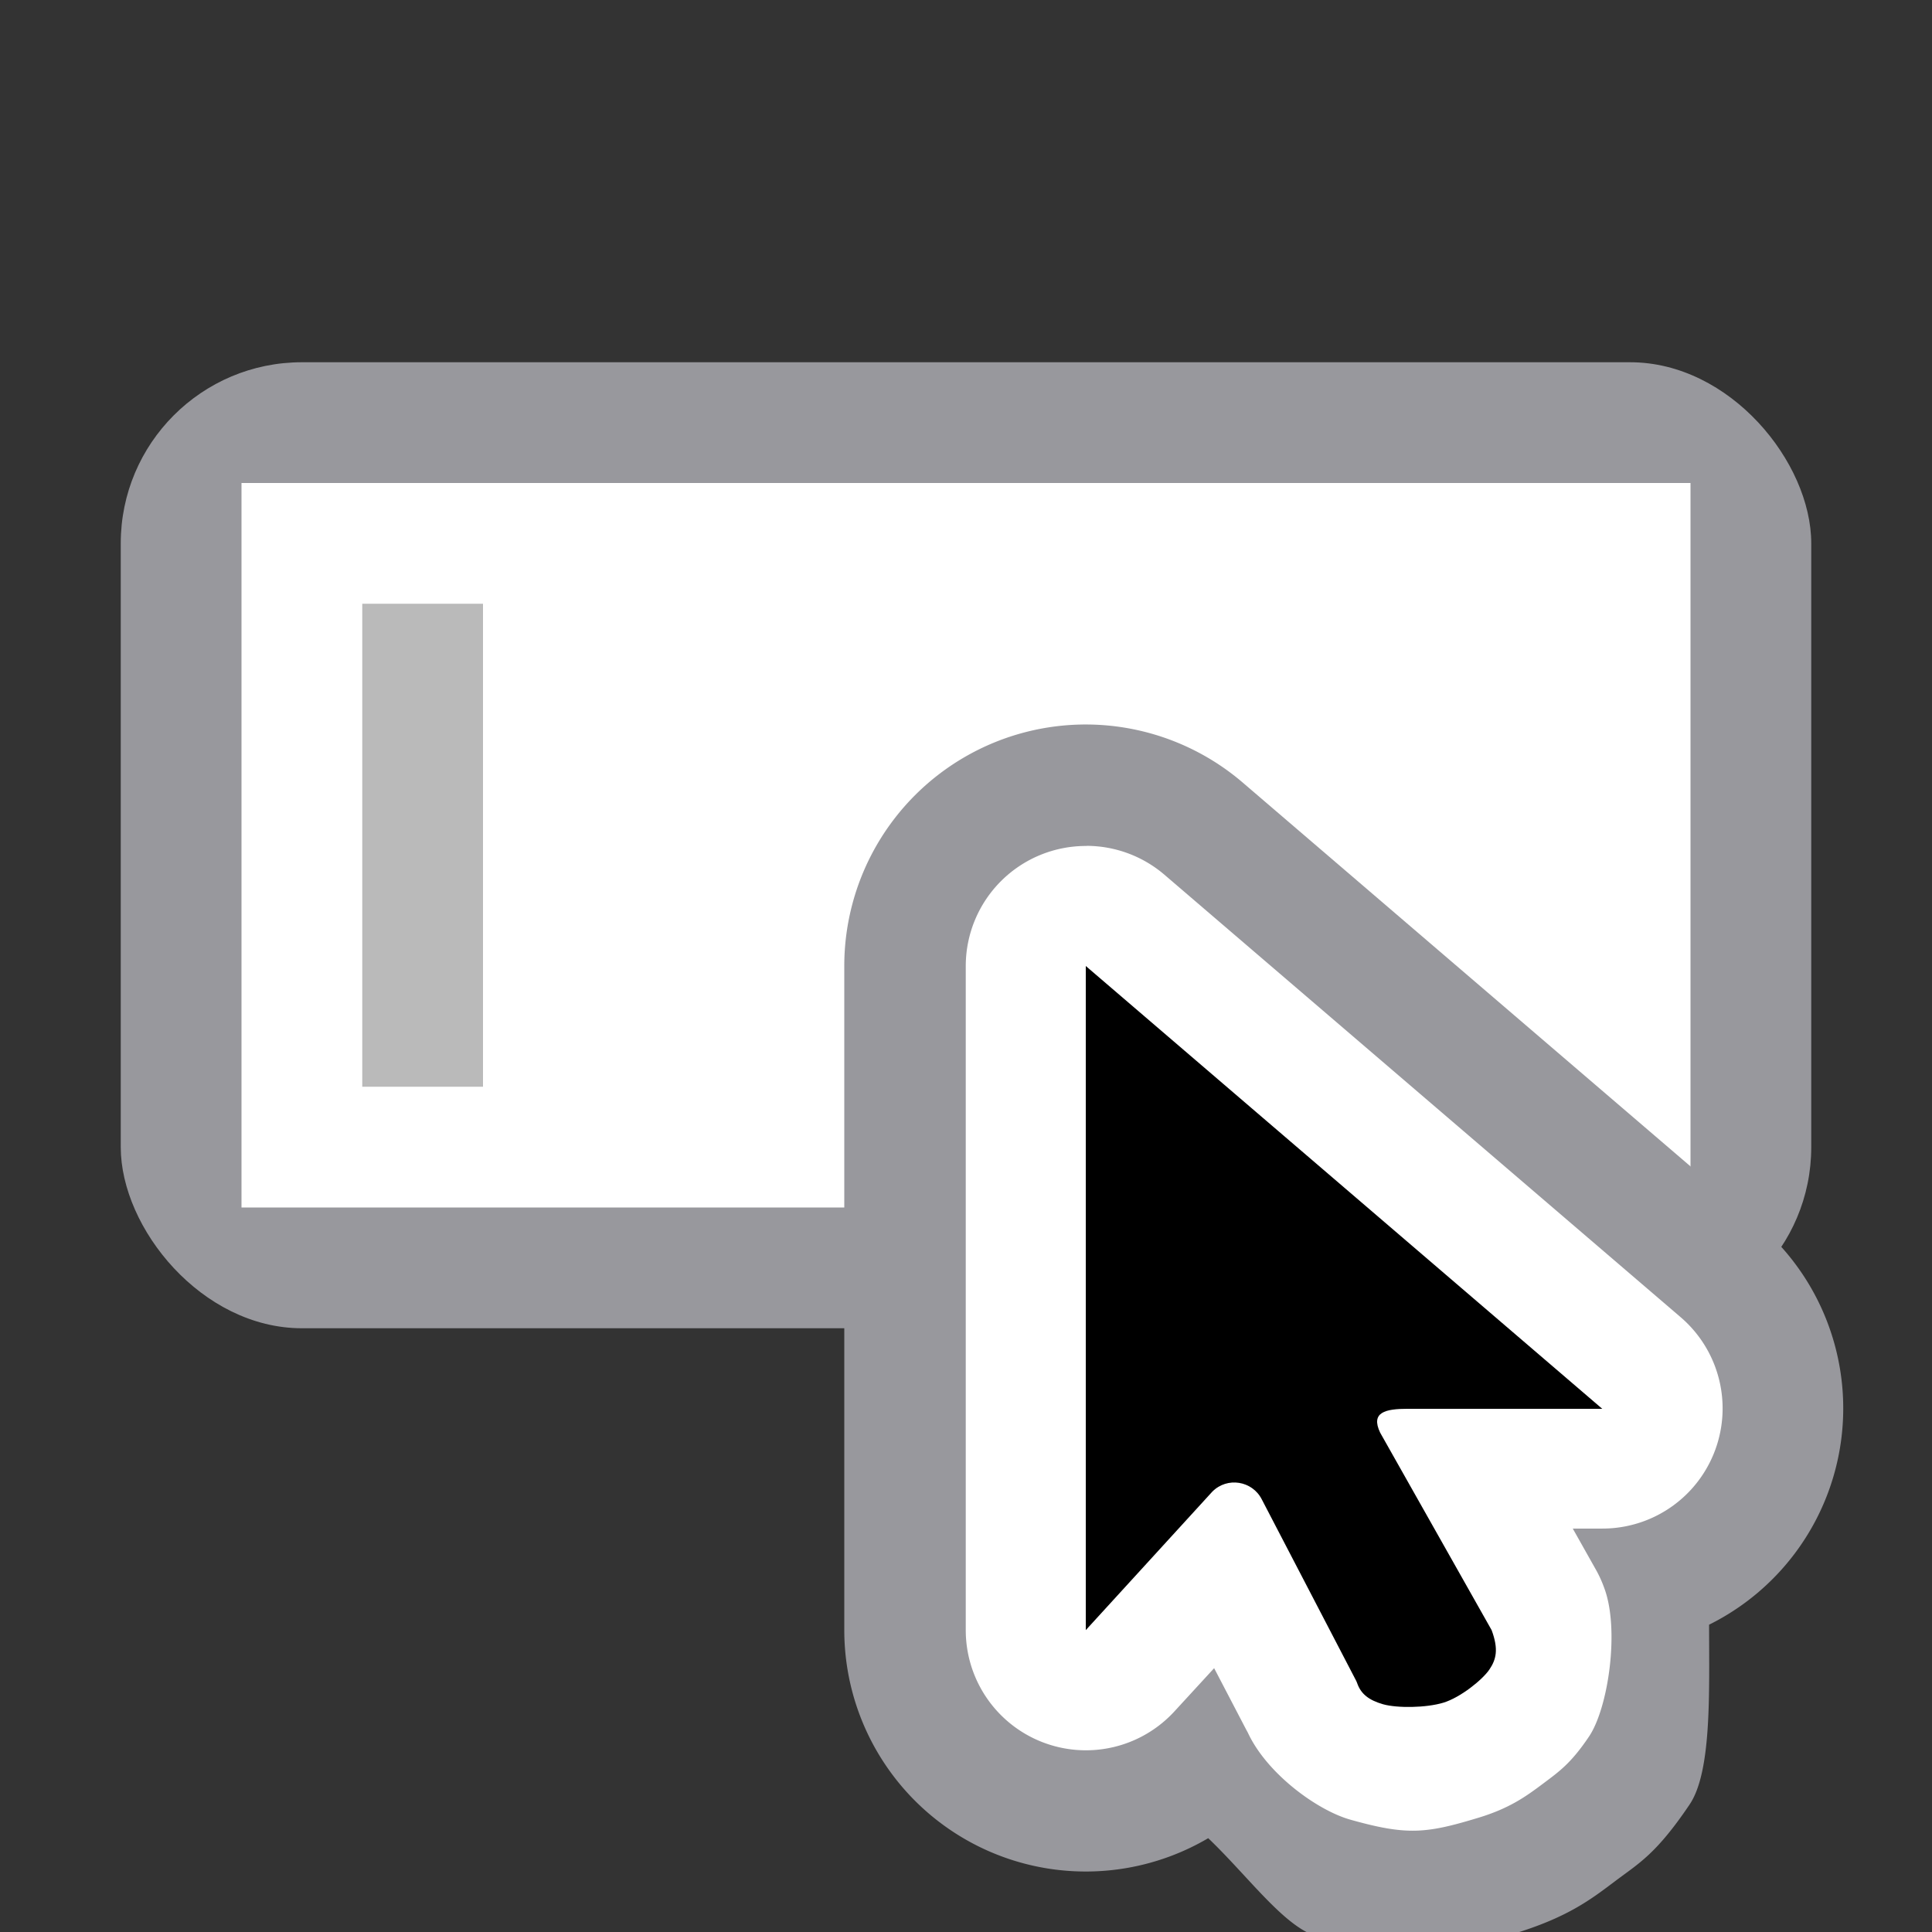 <svg viewBox="0 0 16 16" xmlns="http://www.w3.org/2000/svg"><rect x="0" y="0" width="16" height="16" fill="#333333" stroke="none"/>/&amp;amp;amp;gt;<g transform="translate(0 2)"><rect fill="#98989d" height="8" rx="1.5" width="14" x="1" y="1"/><path d="m2 2v6h12v-6z" fill="#fff" stroke-width="1.309"/><path d="m4 3v4h-1v-4z" fill="#bababa" stroke-width="1.329"/><g fill-rule="evenodd" stroke-width=".536"><path d="m9.01 4a2 2 0 0 0 -2.018 2v5.5a2 2 0 0 0 3.014 1.723c.333.318.632.737.904.814.823.232.897.198 1.621-.021.454-.137.648-.289.846-.438s.338-.223.615-.633c.185-.273.162-.927.162-1.49a2 2 0 0 0 .416-3.307l-4.277-3.666a2 2 0 0 0 -1.283-.482z" fill="#98989d"/><path d="m9 5.006a.995.995 0 0 0 -1.002.994v5.5a.995.995 0 0 0 1.729.672l.328-.357.279.535c-.005-.011-.014-.033-.021-.051.137.359.582.69.871.771.469.132.627.115 1.059-.016.261-.079.397-.179.531-.279.134-.101.233-.167.385-.393.161-.238.255-.888.127-1.23a.995.995 0 0 0 -.064-.143l-.197-.35h.246a.995.995 0 0 0 .648-1.75l-4.277-3.666a.995.995 0 0 0 -.641-.238z" fill="#fff"/><path d="m8.992 6v5.5l1.048-1.147c.123-.124.331-.091.41.065l.782 1.503c.004.008.007.017.01.025.031.083.094.134.212.168.118.033.357.03.499-.013s.324-.19.381-.274c.057-.084.078-.168.019-.327l-.923-1.635c-.081-.17.043-.198.23-.198h1.609z"/></g></g></svg>